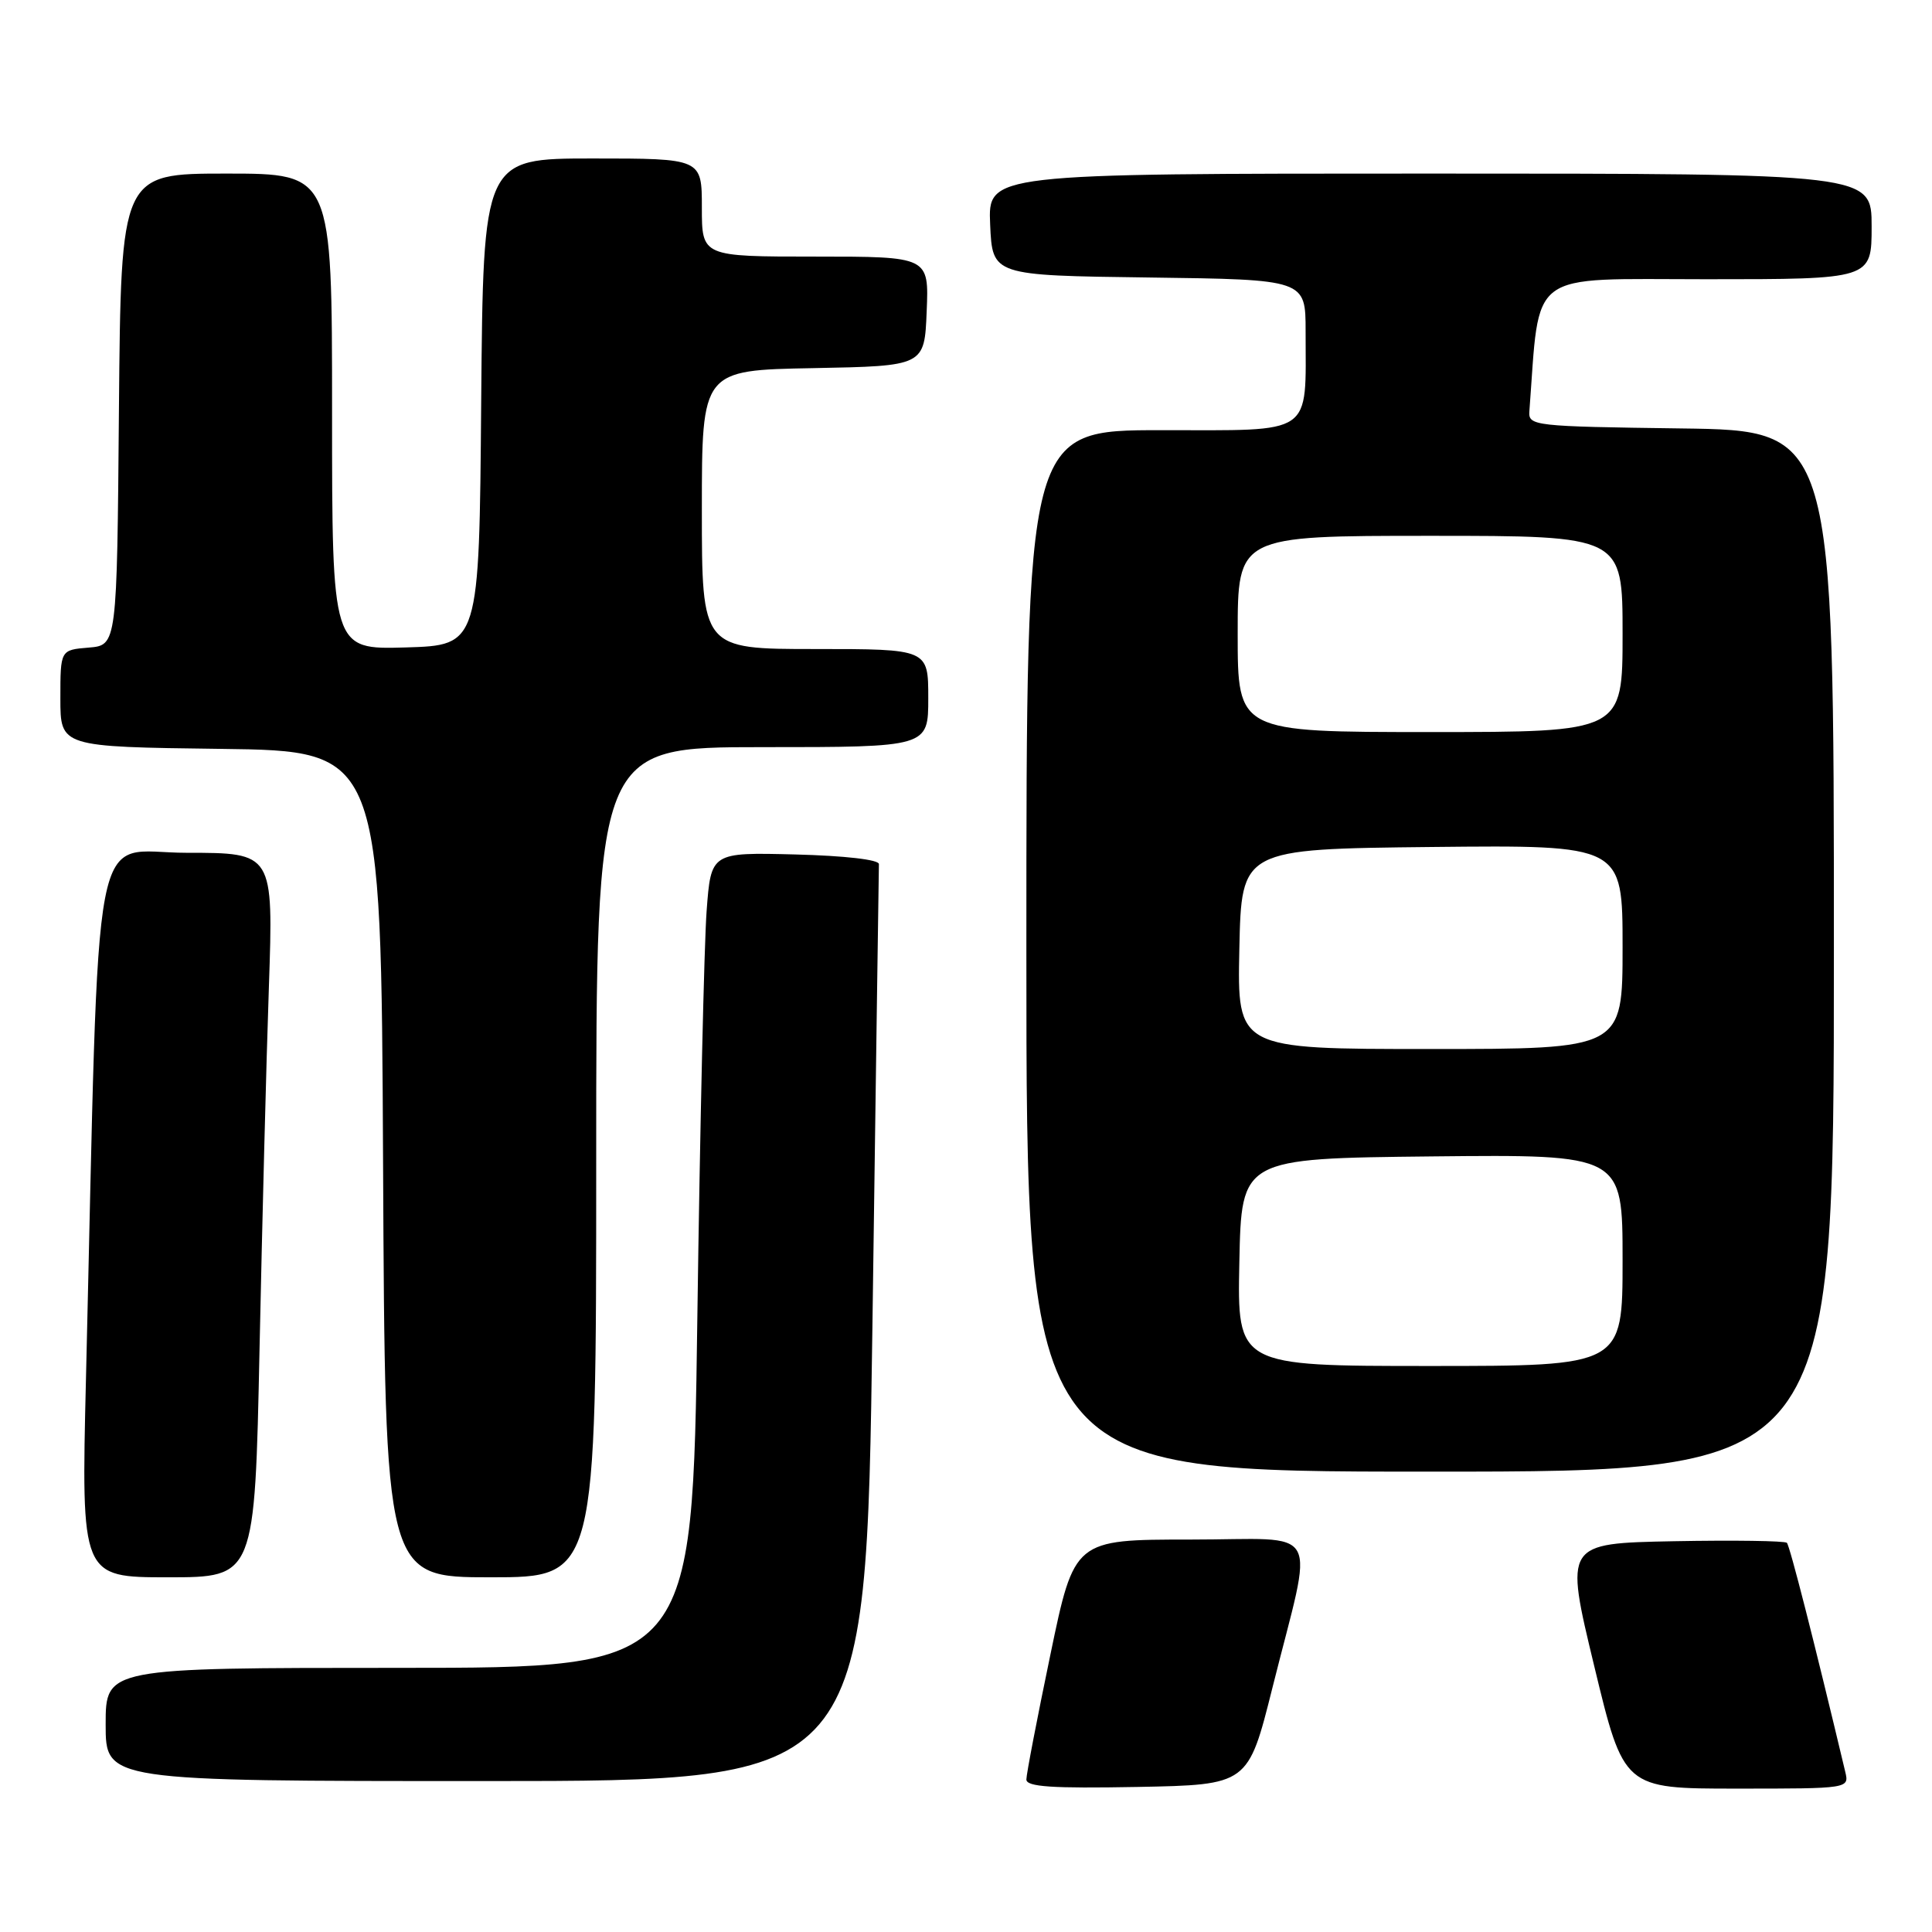 <?xml version="1.0" encoding="UTF-8" standalone="no"?>
<!DOCTYPE svg PUBLIC "-//W3C//DTD SVG 1.1//EN" "http://www.w3.org/Graphics/SVG/1.1/DTD/svg11.dtd" >
<svg xmlns="http://www.w3.org/2000/svg" xmlns:xlink="http://www.w3.org/1999/xlink" version="1.1" viewBox="0 0 256 256">
 <g >
 <path fill="currentColor"
d=" M 168.60 223.65 C 174.13 201.56 175.48 204.00 157.72 204.00 C 142.35 204.00 142.35 204.00 139.18 219.26 C 137.43 227.66 136.00 235.09 136.00 235.79 C 136.00 236.76 139.37 236.99 150.69 236.78 C 165.38 236.50 165.38 236.50 168.60 223.65 Z  M 244.50 234.75 C 240.39 217.49 237.16 204.83 236.77 204.43 C 236.50 204.17 229.76 204.07 221.80 204.22 C 207.32 204.50 207.32 204.50 211.24 220.75 C 215.16 237.00 215.16 237.00 230.10 237.00 C 245.04 237.00 245.04 237.00 244.50 234.75 Z  M 115.60 175.75 C 116.05 142.61 116.45 115.05 116.46 114.50 C 116.49 113.91 111.96 113.39 105.36 113.22 C 94.21 112.94 94.21 112.94 93.63 120.72 C 93.31 125.00 92.75 149.31 92.40 174.75 C 91.76 221.00 91.76 221.00 52.88 221.00 C 14.00 221.00 14.00 221.00 14.00 228.50 C 14.00 236.00 14.00 236.00 64.38 236.00 C 114.76 236.00 114.76 236.00 115.60 175.75 Z  M 34.39 178.75 C 34.74 162.11 35.29 140.51 35.63 130.75 C 36.23 113.00 36.23 113.00 24.73 113.00 C 11.85 113.00 13.23 105.83 11.39 182.75 C 10.76 209.00 10.76 209.00 22.26 209.00 C 33.76 209.00 33.76 209.00 34.39 178.75 Z  M 79.00 154.00 C 79.00 99.00 79.00 99.00 101.00 99.00 C 123.00 99.00 123.00 99.00 123.00 92.50 C 123.00 86.00 123.00 86.00 108.00 86.00 C 93.00 86.00 93.00 86.00 93.00 67.53 C 93.00 49.05 93.00 49.05 107.75 48.78 C 122.50 48.50 122.50 48.50 122.79 41.25 C 123.09 34.00 123.09 34.00 108.04 34.00 C 93.00 34.00 93.00 34.00 93.00 27.50 C 93.00 21.00 93.00 21.00 78.51 21.00 C 64.03 21.00 64.03 21.00 63.76 53.25 C 63.50 85.50 63.50 85.50 53.75 85.79 C 44.00 86.07 44.00 86.07 44.00 54.54 C 44.00 23.00 44.00 23.00 30.01 23.00 C 16.03 23.00 16.03 23.00 15.76 54.25 C 15.50 85.50 15.50 85.50 11.75 85.81 C 8.00 86.12 8.00 86.12 8.00 92.54 C 8.00 98.96 8.00 98.96 29.25 99.23 C 50.50 99.50 50.50 99.50 50.76 154.25 C 51.02 209.00 51.02 209.00 65.01 209.00 C 79.00 209.00 79.00 209.00 79.00 154.00 Z  M 243.00 126.02 C 243.00 57.04 243.00 57.04 222.75 56.77 C 203.20 56.51 202.51 56.43 202.65 54.50 C 204.08 35.54 202.13 37.00 226.09 37.00 C 248.00 37.00 248.00 37.00 248.00 30.00 C 248.00 23.00 248.00 23.00 189.45 23.00 C 130.91 23.00 130.91 23.00 131.20 29.75 C 131.50 36.50 131.50 36.50 152.25 36.77 C 173.00 37.04 173.00 37.04 173.00 43.90 C 173.00 57.89 174.29 57.00 153.88 57.00 C 136.00 57.00 136.00 57.00 136.00 126.00 C 136.00 195.00 136.00 195.00 189.50 195.00 C 243.00 195.00 243.00 195.00 243.00 126.02 Z  M 164.22 167.25 C 164.50 153.50 164.50 153.50 189.75 153.23 C 215.00 152.97 215.00 152.97 215.00 166.98 C 215.00 181.00 215.00 181.00 189.47 181.00 C 163.94 181.00 163.94 181.00 164.22 167.25 Z  M 164.22 125.75 C 164.50 112.50 164.50 112.50 189.75 112.23 C 215.00 111.97 215.00 111.97 215.00 125.48 C 215.00 139.00 215.00 139.00 189.47 139.00 C 163.94 139.00 163.94 139.00 164.22 125.75 Z  M 164.00 84.00 C 164.00 71.00 164.00 71.00 189.50 71.00 C 215.00 71.00 215.00 71.00 215.00 84.00 C 215.00 97.00 215.00 97.00 189.50 97.00 C 164.00 97.00 164.00 97.00 164.00 84.00 Z "/>
</g>
</svg>